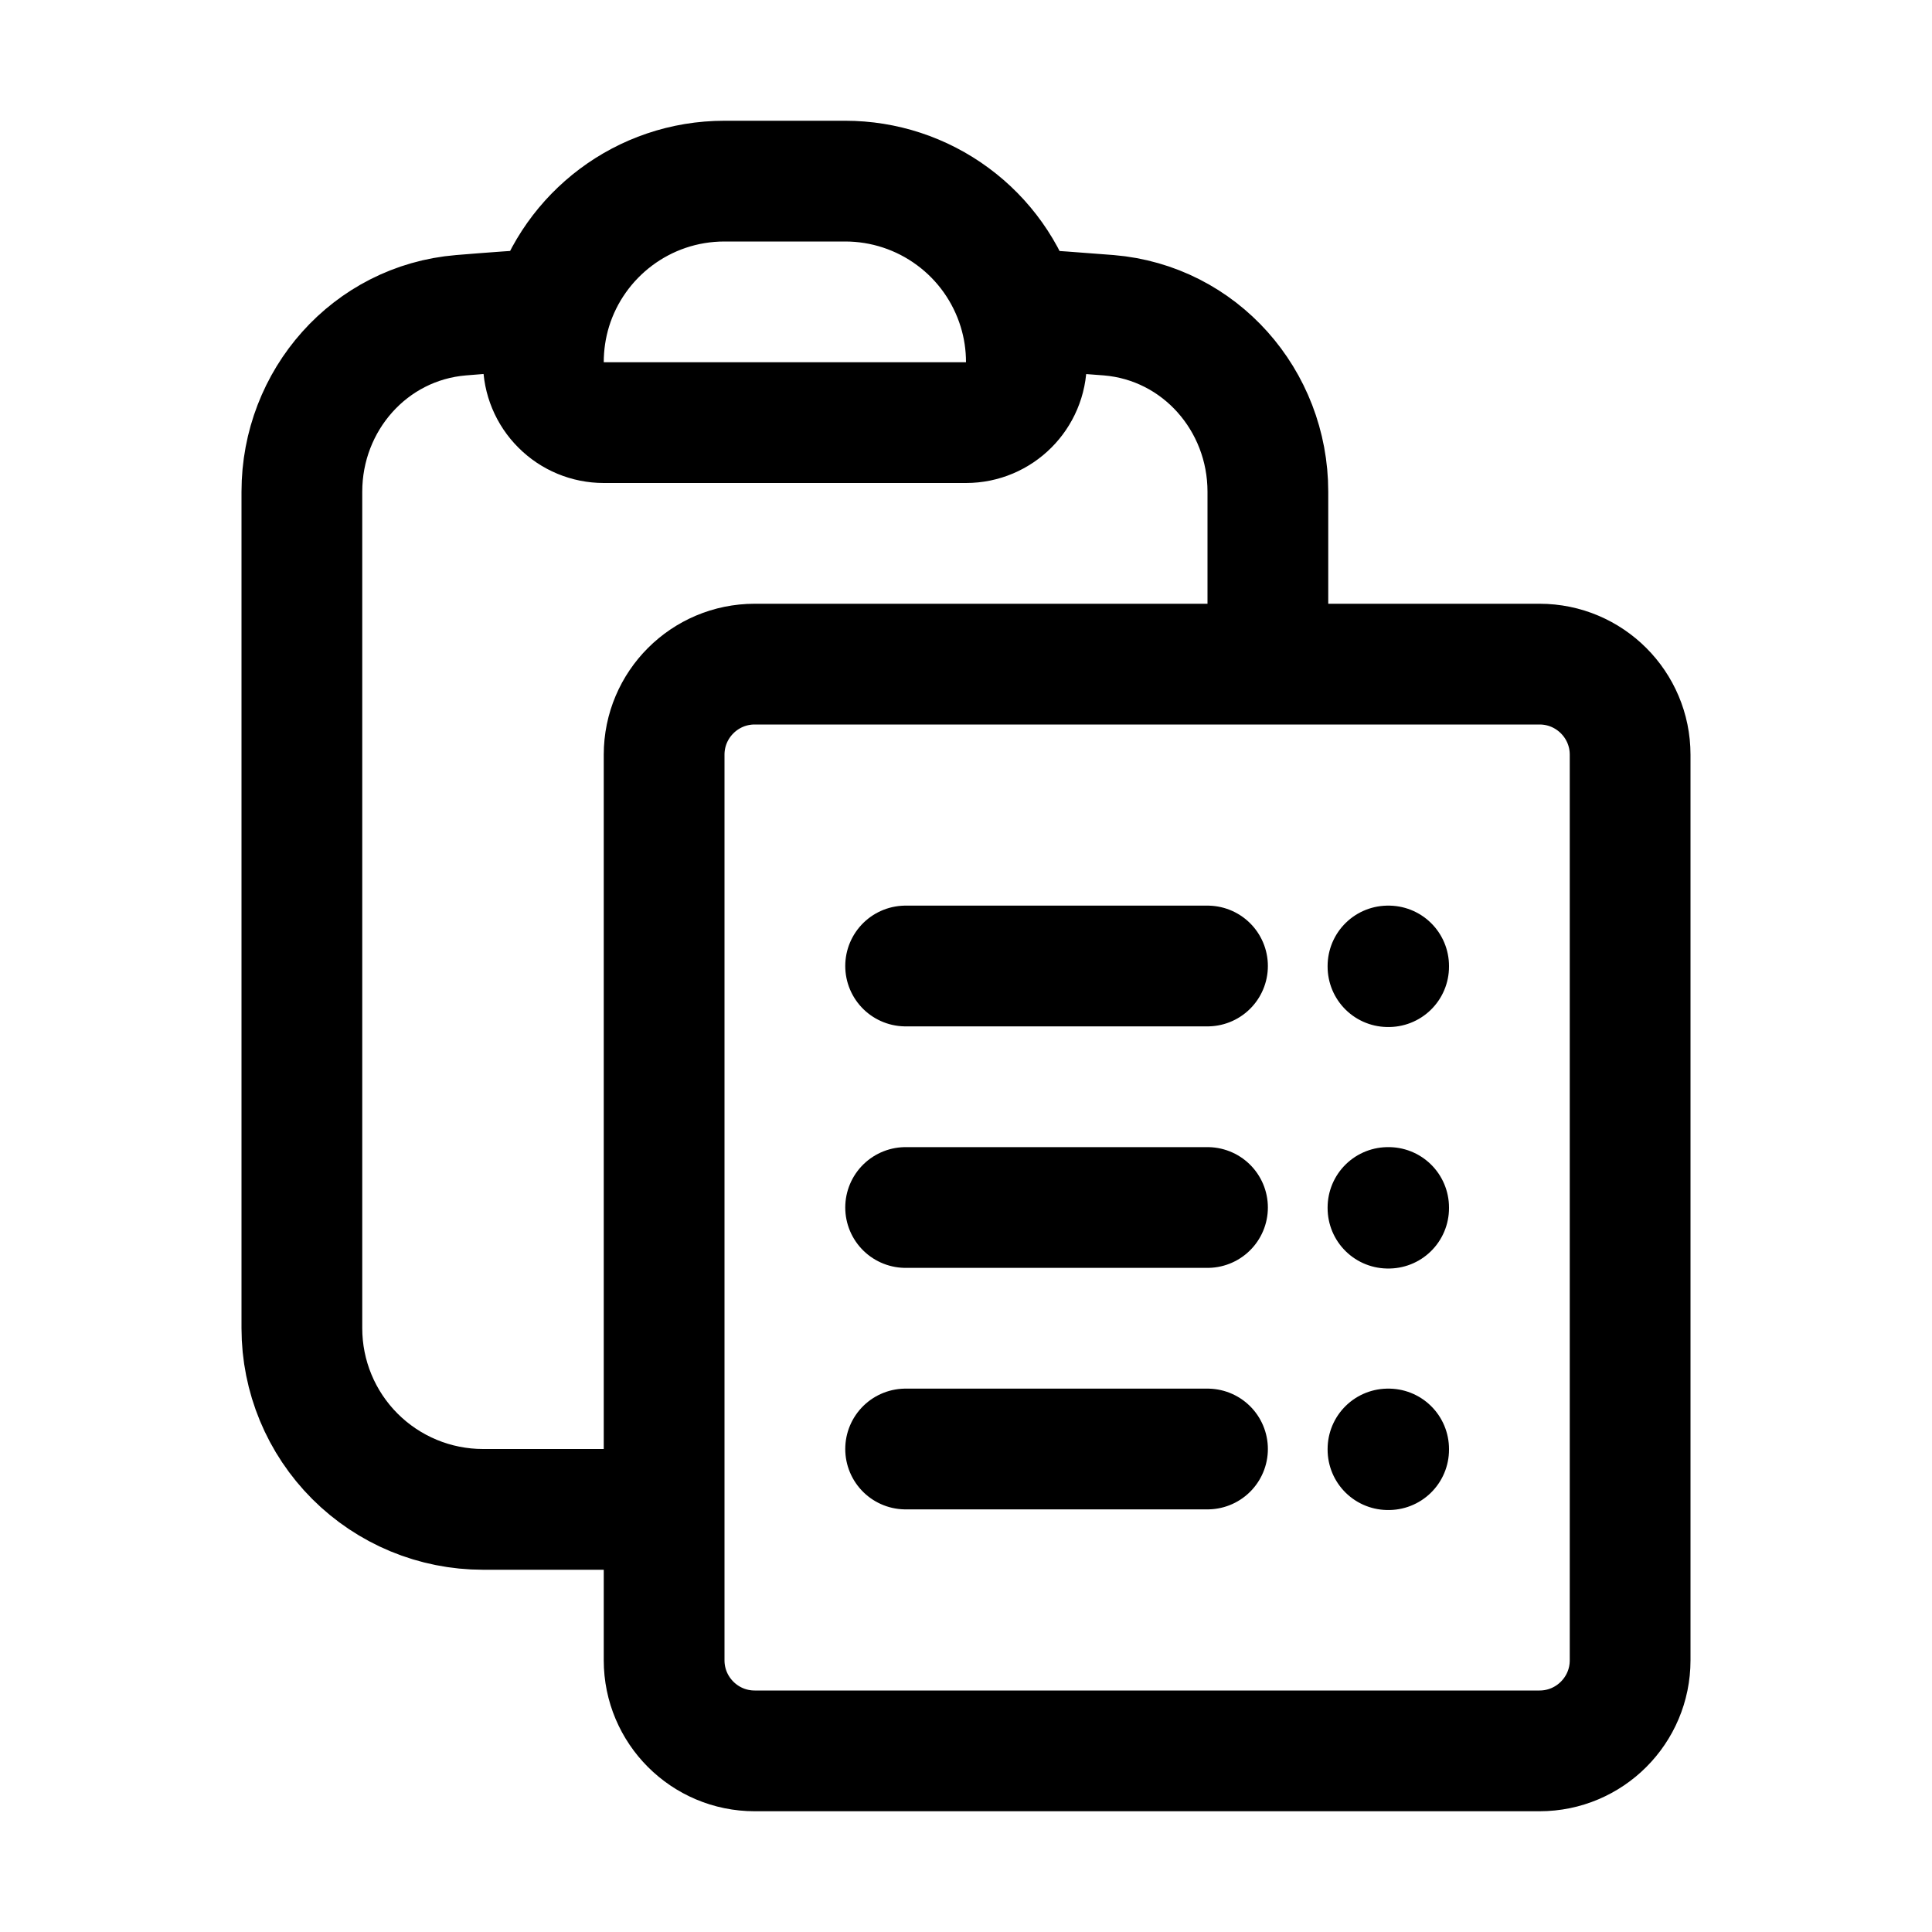 <svg viewBox="0 0 24 24" stroke="currentColor" fill="none" xmlns="http://www.w3.org/2000/svg">
<path d="M15 12H11.25M15 15H11.25M15 18H11.25M8.25 18.75H6C5.403 18.75 4.831 18.513 4.409 18.091C3.987 17.669 3.75 17.097 3.75 16.5V6.108C3.75 4.973 4.595 4.01 5.726 3.916C6.1 3.885 6.474 3.858 6.849 3.836M6.849 3.836C6.783 4.051 6.75 4.275 6.75 4.5C6.75 4.699 6.829 4.89 6.97 5.03C7.11 5.171 7.301 5.25 7.5 5.25H12C12.414 5.25 12.75 4.914 12.75 4.5C12.75 4.269 12.715 4.046 12.65 3.836M6.849 3.836C7.132 2.918 7.988 2.25 9 2.25H10.5C10.981 2.25 11.449 2.404 11.836 2.69C12.223 2.975 12.508 3.377 12.65 3.836M12.65 3.836C13.026 3.859 13.4 3.886 13.774 3.916C14.905 4.01 15.75 4.973 15.75 6.108V8.25M15.75 8.25H19.125C19.746 8.25 20.25 8.754 20.25 9.375V20.625C20.25 21.246 19.746 21.75 19.125 21.75H9.375C8.754 21.75 8.25 21.246 8.25 20.625V9.375C8.25 8.754 8.754 8.25 9.375 8.25H15.75ZM17.25 12H17.242V12.008H17.25V12ZM17.25 15H17.242V15.008H17.25V15ZM17.25 18H17.242V18.008H17.25V18Z" stroke-width="1.5" stroke-linecap="round" stroke-linejoin="round"/>
</svg>

